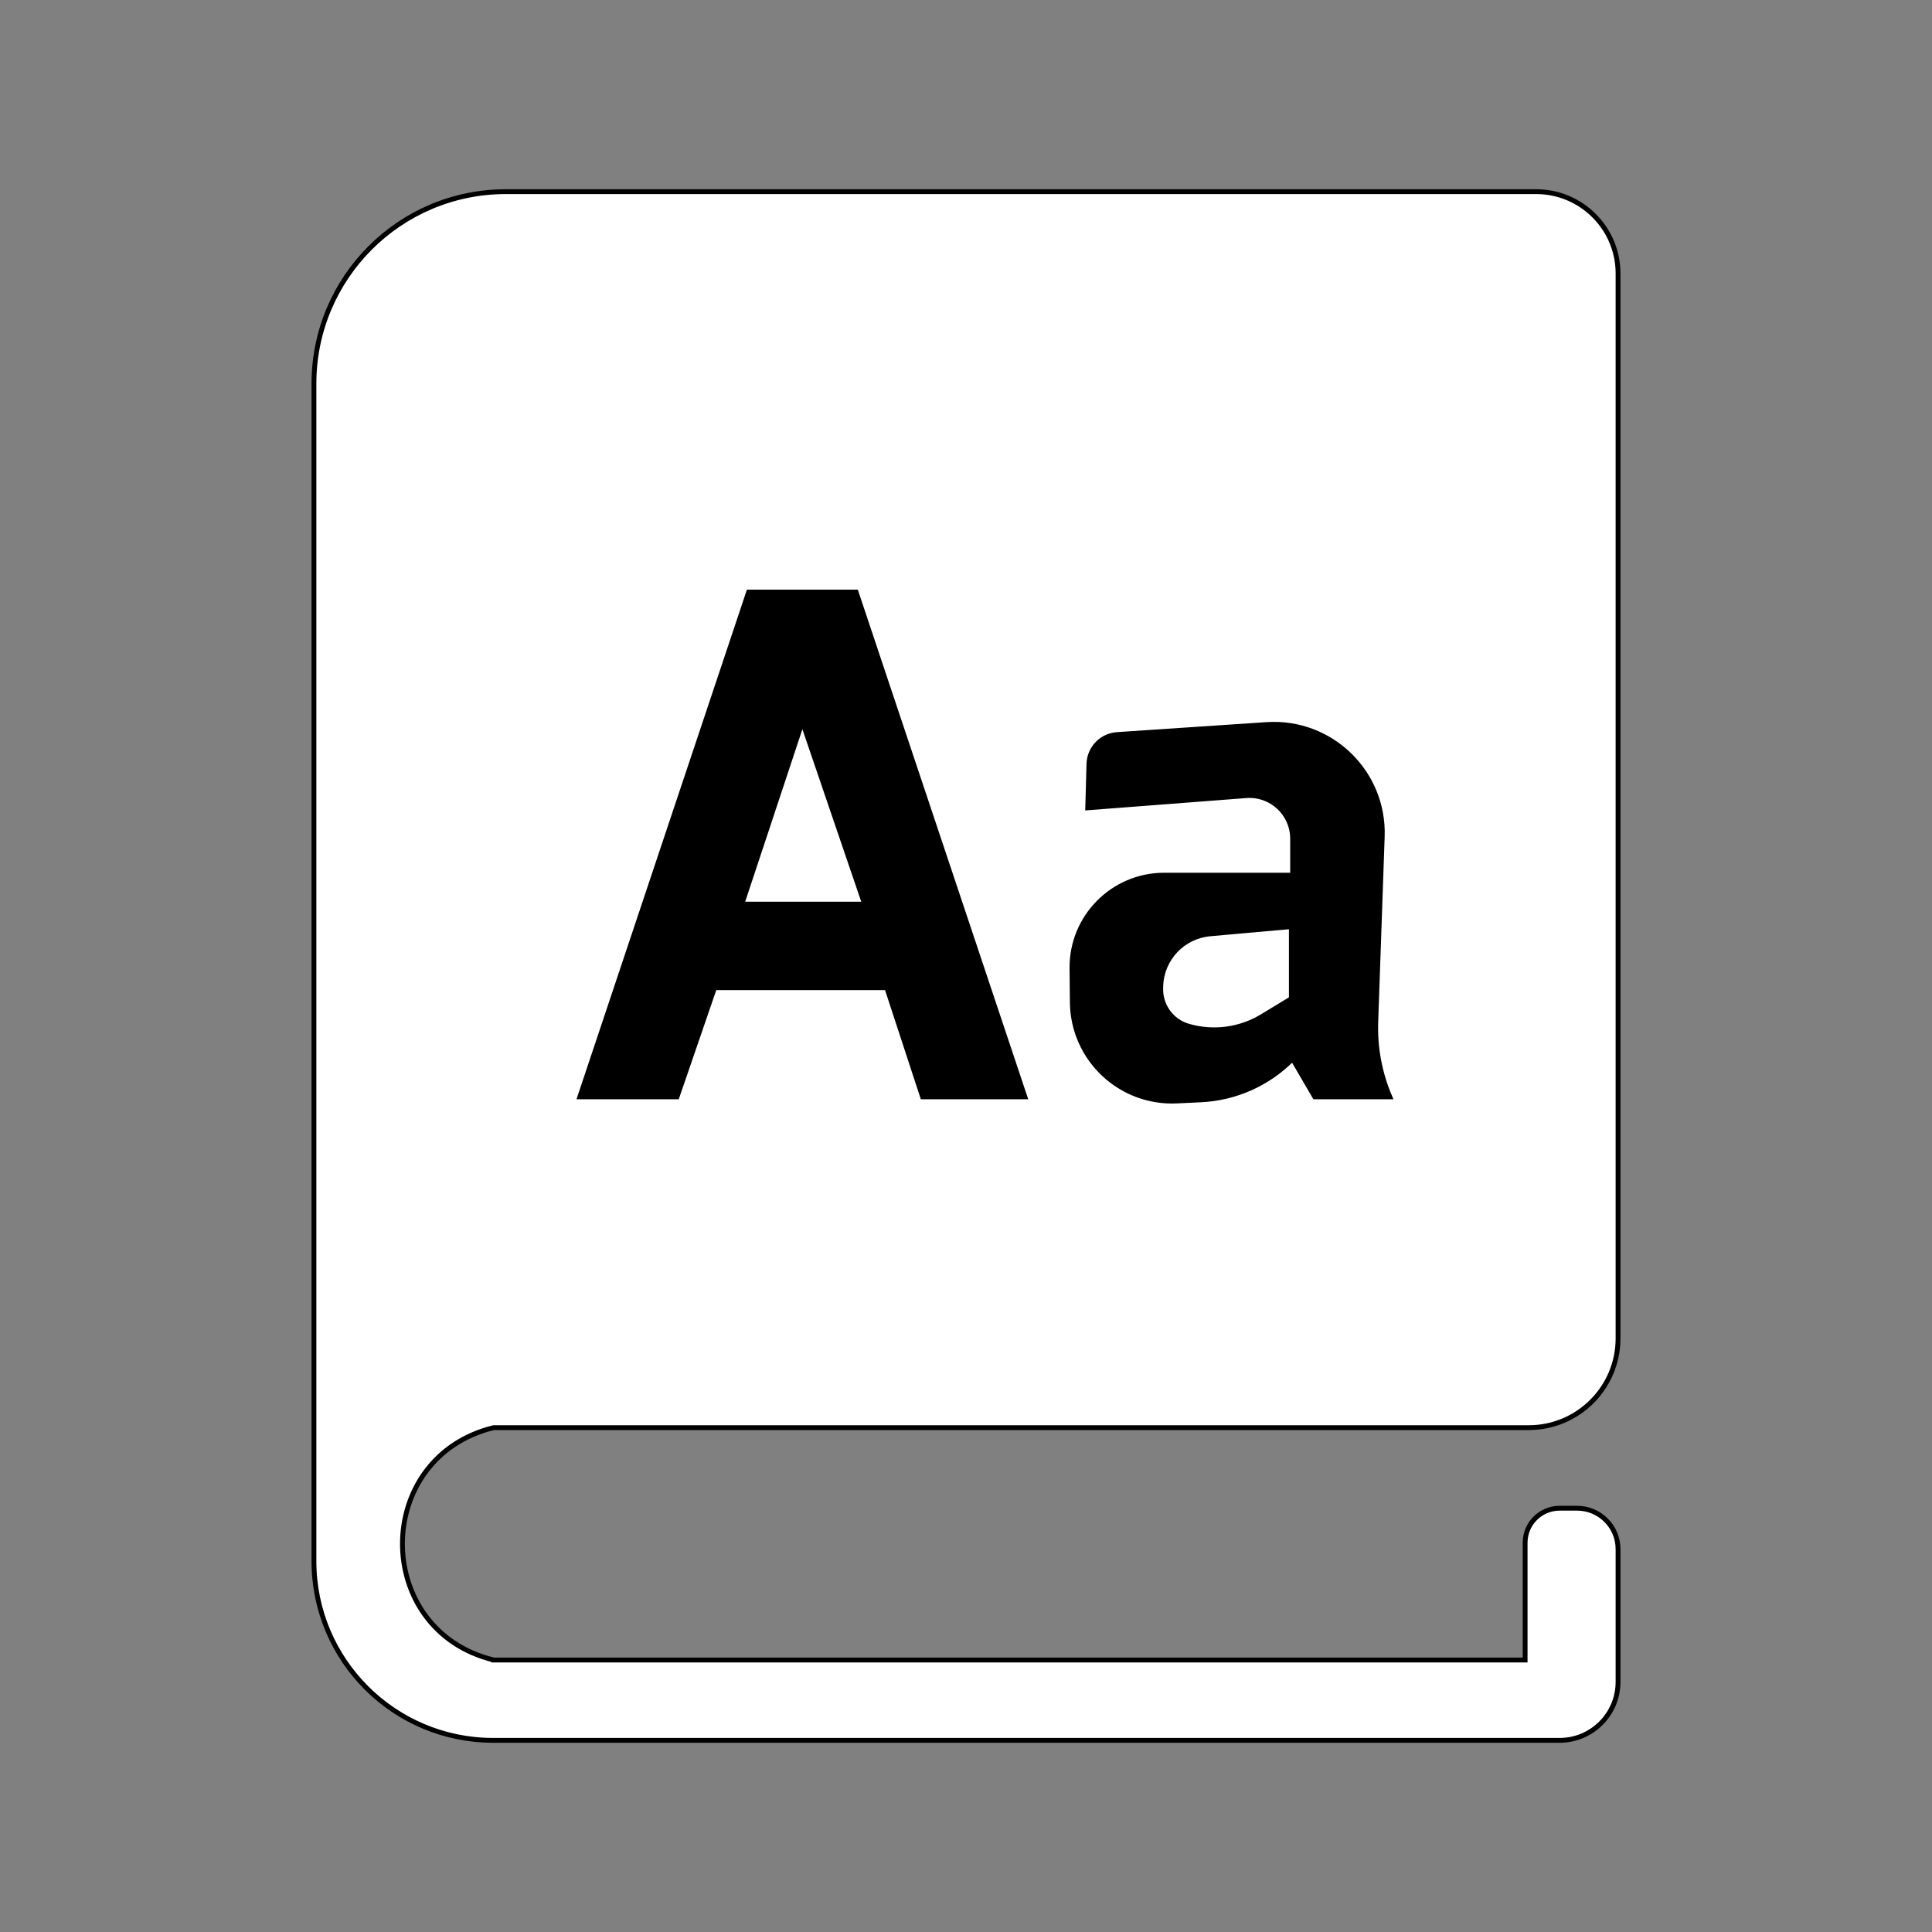 <?xml version="1.0" encoding="UTF-8" standalone="no"?>
<!DOCTYPE svg PUBLIC "-//W3C//DTD SVG 1.1//EN" "http://www.w3.org/Graphics/SVG/1.1/DTD/svg11.dtd">
<svg version="1.1" xmlns="http://www.w3.org/2000/svg" xmlns:xlink="http://www.w3.org/1999/xlink" preserveAspectRatio="xMidYMid meet" viewBox="0 0 400 400" width="400" height="400"><rect x="0" y="0" width="400" height="400" fill="#808080" stroke="none"/><defs><path d="M65 323.23C65 343.72 81.61 360.32 102.1 360.32C148.68 360.32 271.32 360.32 322.9 360.32C329.58 360.32 335 354.91 335 348.22C335 341.03 335 328.65 335 320.74C335 316.05 331.2 312.26 326.52 312.26C324.37 312.26 325.32 312.26 322.9 312.26C318.96 312.26 315.76 315.45 315.76 319.4C315.76 322.64 315.76 330.73 315.76 343.69L102.2 343.69C102.2 343.68 102.2 343.68 102.2 343.68C77.03 337.53 77.03 301.74 102.2 295.58C102.2 295.58 102.2 295.58 102.2 295.58C216.49 295.58 287.93 295.58 316.5 295.58C326.72 295.58 335 287.3 335 277.09C335 229.6 335 104.42 335 56.63C335 47.27 327.41 39.68 318.04 39.68C267.44 39.68 150.79 39.68 104.74 39.68C82.79 39.68 65 57.47 65 79.42C65 135.6 65 266.52 65 323.23Z" id="agDUvXQPj"></path><path d="M155 122.58L177.24 122.58L212.19 227.09L191.01 227.09L183.6 204.49L147.94 204.49L140.17 227.09L120.05 227.09L155 122.58Z" id="g1qvNnIH2"></path><path d="M153.59 187.19L179.01 187.19L166.12 149.41L153.59 187.19Z" id="bm4oAn0RJ"></path><path d="M284.84 211.61C284.66 216.92 285.65 222.2 287.74 227.09C287.74 227.09 287.74 227.09 287.74 227.09L272.21 227.09L267.62 219.22C267.5 219.34 267.43 219.41 267.4 219.44C262.4 224.42 255.72 227.37 248.67 227.71C243.39 227.96 246.84 227.8 243.65 227.95C231.96 228.51 222.14 219.25 222.01 207.55C221.95 202.28 222 206.2 221.94 200.5C221.82 189.87 230.41 181.19 241.04 181.19C244.58 181.19 253.44 181.19 267.62 181.19C267.62 177.16 267.62 174.64 267.62 173.64C267.62 168.43 263.19 164.33 258 164.73C253.63 165.06 242.69 165.91 225.2 167.25C225.34 162.4 225.42 159.36 225.45 158.15C225.54 154.92 228.07 152.29 231.29 152.08C242.44 151.33 254.91 150.5 262.23 150.01C275.51 149.12 286.64 159.9 286.18 173.2C285.85 182.49 285.28 198.96 284.84 211.61Z" id="b356Wzv9Q3"></path><path d="M240.32 204.56C240.19 208.19 242.54 211.44 246.03 212.45C247.65 212.92 244.85 212.11 246.03 212.45C251.19 213.95 256.74 213.22 261.33 210.43C262.14 209.94 264.15 208.72 267.36 206.77L267.36 191.84C258.39 192.64 252.78 193.14 250.54 193.34C244.9 193.84 240.52 198.47 240.33 204.12C240.28 205.45 240.39 202.49 240.32 204.56Z" id="c2nCPbSzo9"></path></defs><g><g><g><use xlink:href="#agDUvXQPj" opacity="1" fill="#ffffff" fill-opacity="1"></use><g><use xlink:href="#agDUvXQPj" opacity="1" fill-opacity="0" stroke="#000000" stroke-width="1" stroke-opacity="1"></use></g></g><g><use xlink:href="#g1qvNnIH2" opacity="1" fill="#000000" fill-opacity="1"></use><g><use xlink:href="#g1qvNnIH2" opacity="1" fill-opacity="0" stroke="#000000" stroke-width="1" stroke-opacity="1"></use></g></g><g><use xlink:href="#bm4oAn0RJ" opacity="1" fill="#ffffff" fill-opacity="1"></use><g><use xlink:href="#bm4oAn0RJ" opacity="1" fill-opacity="0" stroke="#000000" stroke-width="1" stroke-opacity="1"></use></g></g><g><use xlink:href="#b356Wzv9Q3" opacity="1" fill="#000000" fill-opacity="1"></use><g><use xlink:href="#b356Wzv9Q3" opacity="1" fill-opacity="0" stroke="#000000" stroke-width="1" stroke-opacity="1"></use></g></g><g><use xlink:href="#c2nCPbSzo9" opacity="1" fill="#ffffff" fill-opacity="1"></use><g><use xlink:href="#c2nCPbSzo9" opacity="1" fill-opacity="0" stroke="#000000" stroke-width="1" stroke-opacity="1"></use></g></g></g></g></svg>
